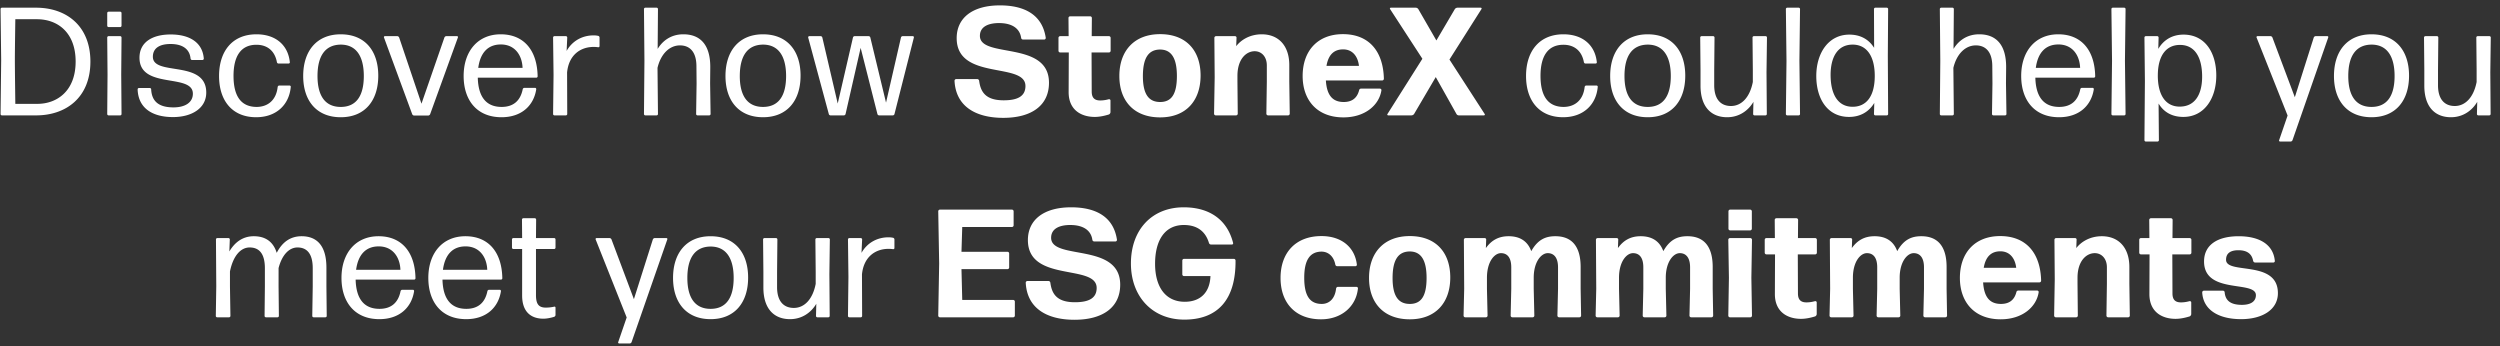<svg width="260" height="36" viewBox="0 0 260 36" fill="none" xmlns="http://www.w3.org/2000/svg"><rect x="0" y="0" width="260" height="36" fill="#333333" stroke="none"/><path d="M3.77 12c3.008 0 5.632-1.776 5.632-5.6 0-3.664-2.448-5.6-5.664-5.6H.202a.143.143 0 00-.144.144l.064 5.312-.064 5.6c0 .08.064.144.144.144H3.77zM1.546 6.224c0-1.008.048-4.208.048-4.224h2.24c2.224 0 4.032 1.44 4.032 4.4 0 3.104-1.984 4.4-3.968 4.4H1.594c0-.016-.048-3.536-.048-4.576zm10.95-3.408c.08 0 .143-.064.143-.144V1.36a.143.143 0 00-.144-.144h-1.2a.143.143 0 00-.144.144v1.312c0 .08.064.144.144.144h1.2zm0 9.184c.08 0 .143-.064.143-.144l-.032-4.112.032-3.84a.143.143 0 00-.144-.144h-1.2a.143.143 0 00-.144.144l.032 3.856-.032 4.096c0 .08.064.144.144.144h1.2zm8.954-2.368c0-3.456-5.552-1.68-5.552-3.728 0-.912.72-1.328 1.84-1.328 1.184 0 1.984.48 2.08 1.52.016.08.08.144.16.144h1.072c.08 0 .144-.064.144-.144-.128-1.712-1.52-2.512-3.44-2.512-1.952 0-3.248.832-3.248 2.416 0 3.328 5.552 1.584 5.552 3.744 0 .912-.8 1.424-2.016 1.424-1.472 0-2.256-.576-2.32-1.872a.143.143 0 00-.144-.144h-1.12a.143.143 0 00-.144.144c.064 1.92 1.488 2.88 3.68 2.88 1.968 0 3.456-.928 3.456-2.544zm8.788-.592c.016-.08-.048-.144-.128-.144h-1.072c-.08 0-.144.064-.16.144-.144 1.328-.976 2.08-2.208 2.08-1.616-.016-2.384-1.136-2.384-3.232 0-2.048.768-3.232 2.384-3.232 1.104 0 1.904.608 2.128 1.808.016.08.08.144.16.144h1.056c.08 0 .144-.064.128-.144-.176-1.728-1.424-2.896-3.472-2.896-2.496 0-3.888 1.744-3.888 4.336 0 2.592 1.392 4.288 3.856 4.288 2.128 0 3.44-1.328 3.6-3.152zm9.102-1.168c0-2.592-1.392-4.304-3.904-4.304-2.496 0-3.904 1.728-3.904 4.336 0 2.592 1.408 4.288 3.904 4.288 2.512 0 3.904-1.728 3.904-4.32zm-6.32.032c0-2.064.784-3.248 2.416-3.264 1.6 0 2.4 1.2 2.4 3.264s-.784 3.216-2.4 3.216c-1.616 0-2.416-1.152-2.416-3.216zm14.605-4.016c.016-.064-.016-.128-.096-.128h-1.12c-.08 0-.16.064-.192.144l-2.384 6.88-2.32-6.88c-.032-.08-.112-.144-.192-.144h-1.296c-.064 0-.112.064-.096.128l2.944 8c.032.064.112.128.192.128h1.472c.08 0 .16-.064.192-.128l2.896-8zm6.913 5.248c-.08 0-.16.064-.176.144-.24 1.2-.976 1.84-2.192 1.84-1.616 0-2.432-1.056-2.48-3.04h6.08c.08 0 .144-.064.144-.144-.048-2.736-1.456-4.368-3.84-4.368s-3.856 1.76-3.856 4.336c0 2.512 1.376 4.288 3.936 4.288 2.112 0 3.36-1.232 3.616-2.912 0-.08-.048-.144-.128-.144h-1.104zm-.192-2.08h-4.608c.208-1.552.992-2.432 2.352-2.432 1.456 0 2.208 1.12 2.256 2.432zM58.849 12c.08 0 .144-.064.144-.144l-.016-4.32c.176-1.808 1.376-2.656 2.768-2.656.176 0 .336.016.464.032a.12.12 0 00.144-.112v-.896c0-.08-.064-.16-.144-.176a2.217 2.217 0 00-.48-.048c-1.152 0-2.208.56-2.8 1.616l.064-1.392a.143.143 0 00-.144-.144h-1.184a.143.143 0 00-.144.144l.048 3.888-.048 4.064c0 .08.064.144.144.144h1.184zm13.58-5.104l.016 1.792-.048 3.168c0 .08.064.144.144.144h1.216c.08 0 .144-.064.144-.144l-.048-3.184.016-1.664c.016-2.368-1.056-3.44-2.8-3.44-1.28 0-2.16.672-2.672 1.52l.032-4.144A.143.143 0 0068.285.8h-1.168a.143.143 0 00-.144.144l.048 5.376-.048 5.536c0 .08.064.144.144.144h1.168c.08 0 .144-.064.144-.144l-.048-4.8c.352-1.472 1.264-2.336 2.336-2.336.992 0 1.712.64 1.712 2.176zm10.83.976c0-2.592-1.393-4.304-3.905-4.304-2.496 0-3.904 1.728-3.904 4.336 0 2.592 1.408 4.288 3.904 4.288 2.512 0 3.904-1.728 3.904-4.32zm-6.32.032c0-2.064.783-3.248 2.415-3.264 1.6 0 2.4 1.2 2.4 3.264s-.784 3.216-2.4 3.216c-1.616 0-2.416-1.152-2.416-3.216zM92.851 12c.08 0 .16-.064.176-.144l2.016-7.952c.016-.08-.032-.144-.112-.144h-1.056c-.08 0-.16.064-.176.144l-1.552 6.768-1.632-6.768a.187.187 0 00-.176-.144h-1.456c-.08 0-.16.064-.176.144l-1.584 6.864-1.6-6.864a.187.187 0 00-.176-.144h-1.184a.12.12 0 00-.112.144l2.144 7.952c.016.08.096.144.176.144h1.392c.08 0 .16-.064.176-.144l1.568-6.88 1.744 6.88c.016.08.096.144.176.144h1.424zm16.244-3.392c0-4.432-7.184-2.496-7.184-4.88 0-.928.832-1.328 1.984-1.328 1.344 0 2.16.544 2.304 1.536.016.112.096.176.208.176h2.192c.096 0 .16-.08.16-.176-.352-2.368-2.16-3.376-4.768-3.376-2.864 0-4.496 1.312-4.496 3.408 0 4.448 7.152 2.448 7.152 4.976 0 1.056-.8 1.488-2.256 1.488-1.824 0-2.4-.8-2.56-2.032-.016-.096-.096-.176-.192-.176h-2.192a.178.178 0 00-.176.176c.128 2.624 2.144 3.856 5.072 3.856s4.752-1.28 4.752-3.648zm6.395 1.84c0-.08-.08-.144-.176-.128-.24.064-.528.128-.896.128-.528 0-.88-.224-.88-.928l-.016-4.064h1.808c.096 0 .176-.08.176-.176V3.936a.178.178 0 00-.176-.176h-1.792l.016-1.888a.178.178 0 00-.176-.176h-2.08a.178.178 0 00-.176.176l.016 1.888h-.88a.178.178 0 00-.176.176V5.28c0 .096.08.176.176.176h.896l-.016 4.128c0 1.872 1.328 2.576 2.72 2.576.496 0 1.008-.112 1.472-.256a.29.29 0 00.16-.24v-1.216zm9.371-2.592c0-2.624-1.52-4.304-4.208-4.304s-4.24 1.728-4.24 4.352c0 2.624 1.552 4.304 4.24 4.304s4.208-1.728 4.208-4.352zm-6 .064c0-1.856.56-2.752 1.776-2.768 1.184 0 1.76.896 1.76 2.752 0 1.888-.56 2.704-1.744 2.704-1.2 0-1.792-.832-1.792-2.688zM128.55 12c.096 0 .176-.08.176-.176l-.032-3.328v-.608c0-1.76.928-2.56 1.792-2.56.72 0 1.264.576 1.264 1.472v1.696l-.048 3.328c0 .096.08.176.176.176h2.08c.096 0 .176-.08.176-.176l-.048-3.328V6.768c0-2.016-1.12-3.2-2.864-3.2-1.152 0-2.096.512-2.656 1.232l.032-.864c.016-.096-.064-.176-.16-.176h-1.968a.178.178 0 00-.176.176l.032 4.112-.064 3.776c0 .096.08.176.176.176h2.112zm13.005-2.784a.206.206 0 00-.208.176c-.224.864-.8 1.216-1.6 1.216-1.152 0-1.76-.688-1.856-2.24h5.856c.096 0 .176-.08.176-.176-.064-2.864-1.552-4.64-4.256-4.64-2.624 0-4.192 1.728-4.192 4.352 0 2.496 1.488 4.304 4.24 4.304 2.288 0 3.728-1.312 3.952-2.816.016-.096-.064-.176-.16-.176h-1.952zm-.224-2.368h-3.376c.192-1.136.768-1.712 1.728-1.712 1.056 0 1.552.832 1.648 1.712zM154.328 12c.08 0 .128-.08.08-.144l-3.664-5.664 3.328-5.248c.048-.064 0-.144-.08-.144h-2.416a.356.356 0 00-.272.144l-1.92 3.264L147.512.96a.33.33 0 00-.272-.16h-2.592c-.08 0-.128.08-.08.144l3.36 5.168-3.632 5.744c-.048.064 0 .144.08.144h2.416a.356.356 0 00.272-.144l2.256-3.84 2.144 3.824c.048.096.144.16.256.16h2.608zm11.837-2.96c.016-.08-.048-.144-.128-.144h-1.072c-.08 0-.144.064-.16.144-.144 1.328-.976 2.08-2.208 2.08-1.616-.016-2.384-1.136-2.384-3.232 0-2.048.768-3.232 2.384-3.232 1.104 0 1.904.608 2.128 1.808.016.08.08.144.16.144h1.056c.08 0 .144-.064.128-.144-.176-1.728-1.424-2.896-3.472-2.896-2.496 0-3.888 1.744-3.888 4.336 0 2.592 1.392 4.288 3.856 4.288 2.128 0 3.44-1.328 3.6-3.152zm9.102-1.168c0-2.592-1.392-4.304-3.904-4.304-2.496 0-3.904 1.728-3.904 4.336 0 2.592 1.408 4.288 3.904 4.288 2.512 0 3.904-1.728 3.904-4.32zm-6.32.032c0-2.064.784-3.248 2.416-3.264 1.6 0 2.4 1.2 2.4 3.264s-.784 3.216-2.4 3.216c-1.616 0-2.416-1.152-2.416-3.216zm13.411 2.688l-.032 1.264c0 .08.064.144.144.144h1.136c.08 0 .144-.064.144-.144l-.032-4.336.048-3.616a.143.143 0 00-.144-.144h-1.216a.143.143 0 00-.144.144l.032 3.376v1.248c-.32 1.632-1.2 2.496-2.272 2.496-1.04 0-1.744-.672-1.744-2.16V7.28l.032-3.376a.143.143 0 00-.144-.144h-1.2a.143.143 0 00-.144.144l.032 3.376v1.632c0 2.16 1.072 3.28 2.768 3.28 1.312 0 2.24-.752 2.736-1.6zM187.059 12c.08 0 .144-.064.144-.144l-.064-5.536.064-5.376a.143.143 0 00-.144-.144h-1.184a.143.143 0 00-.144.144l.064 5.392-.064 5.52c0 .08.064.144.144.144h1.184zm3.323-4.208c0-1.856.736-3.168 2.32-3.152 1.456.016 2.288 1.232 2.272 3.312-.016 2.096-.896 3.152-2.304 3.152-1.552 0-2.288-1.328-2.288-3.312zm5.84 4.208c.08 0 .144-.064.144-.144l-.032-6.064.032-4.848a.143.143 0 00-.144-.144h-1.184a.143.143 0 00-.144.144l.016 4.032c-.56-.896-1.44-1.376-2.576-1.376-2.176 0-3.44 1.92-3.44 4.304 0 2.4 1.184 4.256 3.408 4.256 1.184 0 2.08-.544 2.624-1.456l-.032 1.152c0 .08.064.144.144.144h1.184zm10.977-5.104l.016 1.792-.048 3.168c0 .08.064.144.144.144h1.216c.08 0 .144-.064.144-.144l-.048-3.184.016-1.664c.016-2.368-1.056-3.44-2.8-3.44-1.28 0-2.16.672-2.672 1.52l.032-4.144a.143.143 0 00-.144-.144h-1.168a.143.143 0 00-.144.144l.048 5.376-.048 5.536c0 .08.064.144.144.144h1.168c.08 0 .144-.064.144-.144l-.048-4.8c.352-1.472 1.264-2.336 2.336-2.336.992 0 1.712.64 1.712 2.176zm9.326 2.24c-.08 0-.16.064-.176.144-.24 1.2-.976 1.84-2.192 1.84-1.616 0-2.432-1.056-2.48-3.04h6.08c.08 0 .144-.064.144-.144-.048-2.736-1.456-4.368-3.84-4.368s-3.856 1.76-3.856 4.336c0 2.512 1.376 4.288 3.936 4.288 2.112 0 3.36-1.232 3.616-2.912 0-.08-.048-.144-.128-.144h-1.104zm-.192-2.08h-4.608c.208-1.552.992-2.432 2.352-2.432 1.456 0 2.208 1.12 2.256 2.432zM220.915 12c.08 0 .144-.064.144-.144l-.064-5.536.064-5.376a.143.143 0 00-.144-.144h-1.184a.143.143 0 00-.144.144l.064 5.392-.064 5.52c0 .08.064.144.144.144h1.184zm3.499-4.192c.016-2.064.896-3.136 2.304-3.136 1.568 0 2.304 1.328 2.304 3.296 0 1.84-.736 3.12-2.336 3.12-1.456 0-2.288-1.2-2.272-3.28zm6.08.048c0-2.4-1.184-4.256-3.408-4.256-1.184 0-2.08.56-2.624 1.488l.032-1.184a.143.143 0 00-.144-.144h-1.184a.143.143 0 00-.144.144l.048 4.512-.048 6.16c0 .08.064.144.144.144h1.216c.08 0 .144-.064.144-.144l-.032-3.808c.544.912 1.424 1.392 2.576 1.392 2.176 0 3.424-1.92 3.424-4.304zm11.64-3.952c.032-.08-.016-.144-.096-.144h-1.216c-.08 0-.16.064-.192.144l-1.968 6.208-2.336-6.224c-.032-.064-.112-.128-.192-.128h-1.36c-.064 0-.112.064-.096.128l3.232 8.128-.88 2.56c-.032.08.032.144.096.144h1.104c.08 0 .16-.064.192-.144l3.712-10.672zm8.407 3.968c0-2.592-1.392-4.304-3.904-4.304-2.496 0-3.904 1.728-3.904 4.336 0 2.592 1.408 4.288 3.904 4.288 2.512 0 3.904-1.728 3.904-4.32zm-6.32.032c0-2.064.784-3.248 2.416-3.264 1.6 0 2.4 1.2 2.4 3.264s-.784 3.216-2.4 3.216c-1.616 0-2.416-1.152-2.416-3.216zm13.412 2.688l-.032 1.264c0 .08.064.144.144.144h1.136c.08 0 .144-.064.144-.144l-.032-4.336.048-3.616a.143.143 0 00-.144-.144h-1.216a.143.143 0 00-.144.144l.032 3.376v1.248c-.32 1.632-1.2 2.496-2.272 2.496-1.04 0-1.744-.672-1.744-2.16V7.28l.032-3.376a.143.143 0 00-.144-.144h-1.2a.143.143 0 00-.144.144l.032 3.376v1.632c0 2.16 1.072 3.28 2.768 3.28 1.312 0 2.24-.752 2.736-1.6zM23.916 28.232c.32-1.584 1.088-2.496 2.048-2.496.976 0 1.584.624 1.584 2.16v1.888l-.032 3.072c0 .08.064.144.144.144h1.2c.08 0 .144-.064.144-.144l-.032-3.072V27.88c.352-1.36 1.088-2.144 1.968-2.144.96 0 1.584.624 1.584 2.16v1.888l-.048 3.072c0 .08.064.144.144.144h1.216c.08 0 .144-.064.144-.144l-.032-3.072v-1.952c0-2.24-.96-3.264-2.576-3.264-1.168 0-2.016.608-2.592 1.728-.368-1.184-1.2-1.728-2.384-1.728-1.232 0-2.032.72-2.544 1.584l.048-1.248a.143.143 0 00-.144-.144h-1.152a.143.143 0 00-.144.144l.032 4.88-.048 3.072c0 .08.064.144.144.144h1.232c.08 0 .144-.064.144-.144l-.048-3.072v-1.552zm17.92 1.904c-.08 0-.16.064-.177.144-.24 1.2-.976 1.84-2.192 1.84-1.616 0-2.432-1.056-2.48-3.04h6.08c.08 0 .144-.064.144-.144-.048-2.736-1.456-4.368-3.84-4.368s-3.856 1.76-3.856 4.336c0 2.512 1.376 4.288 3.936 4.288 2.112 0 3.36-1.232 3.616-2.912 0-.08-.048-.144-.128-.144h-1.104zm-.193-2.08h-4.608c.208-1.552.992-2.432 2.352-2.432 1.456 0 2.208 1.12 2.256 2.432zm9.223 2.08c-.08 0-.16.064-.176.144-.24 1.2-.976 1.84-2.192 1.84-1.616 0-2.432-1.056-2.48-3.04h6.08c.08 0 .144-.064.144-.144-.048-2.736-1.456-4.368-3.84-4.368s-3.856 1.76-3.856 4.336c0 2.512 1.376 4.288 3.936 4.288 2.112 0 3.36-1.232 3.616-2.912 0-.08-.048-.144-.128-.144h-1.104zm-.192-2.08h-4.608c.208-1.552.992-2.432 2.352-2.432 1.456 0 2.208 1.12 2.256 2.432zm7.1 3.936c0-.064-.064-.128-.144-.096a4.136 4.136 0 01-.848.096c-.704 0-1.04-.304-1.04-1.296v-4.8h1.888c.08 0 .144-.064.144-.144v-.848a.143.143 0 00-.144-.144h-1.888l.016-1.92a.143.143 0 00-.144-.144H54.43a.143.143 0 00-.144.144l.016 1.92h-.912a.143.143 0 00-.144.144v.848c0 .08.064.144.144.144h.912v4.832c0 1.792 1.008 2.416 2.208 2.416.384 0 .8-.096 1.12-.192.08-.032.144-.112.144-.192v-.768zm11.624-7.088c.032-.08-.016-.144-.096-.144h-1.216c-.08 0-.16.064-.192.144l-1.968 6.208-2.336-6.224c-.032-.064-.112-.128-.192-.128h-1.36c-.064 0-.112.064-.096.128l3.232 8.128-.88 2.56c-.032.08.032.144.096.144h1.104c.08 0 .16-.064.192-.144l3.712-10.672zm8.407 3.968c0-2.592-1.392-4.304-3.904-4.304-2.496 0-3.904 1.728-3.904 4.336 0 2.592 1.408 4.288 3.904 4.288 2.512 0 3.904-1.728 3.904-4.32zm-6.32.032c0-2.064.784-3.248 2.416-3.264 1.6 0 2.4 1.2 2.4 3.264s-.784 3.216-2.4 3.216c-1.616 0-2.416-1.152-2.416-3.216zm13.411 2.688l-.032 1.264c0 .08.064.144.144.144h1.136c.08 0 .144-.064.144-.144l-.032-4.336.048-3.616a.143.143 0 00-.144-.144h-1.216a.143.143 0 00-.144.144l.032 3.376v1.248c-.32 1.632-1.2 2.496-2.272 2.496-1.04 0-1.744-.672-1.744-2.16V28.28l.032-3.376a.143.143 0 00-.144-.144h-1.2a.143.143 0 00-.144.144l.032 3.376v1.632c0 2.16 1.072 3.28 2.768 3.28 1.312 0 2.24-.752 2.736-1.6zM89.517 33c.08 0 .144-.064.144-.144l-.016-4.32c.176-1.808 1.376-2.656 2.768-2.656.176 0 .336.016.464.032a.12.12 0 00.144-.112v-.896c0-.08-.064-.16-.144-.176a2.217 2.217 0 00-.48-.048c-1.152 0-2.208.56-2.8 1.616l.064-1.392a.143.143 0 00-.144-.144h-1.184a.143.143 0 00-.144.144l.048 3.888-.048 4.064c0 .08.064.144.144.144h1.184zm15.852 0c.096 0 .176-.08.176-.176v-1.456a.178.178 0 00-.176-.176h-5.296l-.08-3.2h4.784c.096 0 .176-.08.176-.176V26.36a.178.178 0 00-.176-.176h-4.784l.08-2.576h5.168c.096 0 .176-.08.176-.176v-1.456a.178.178 0 00-.176-.176h-7.488a.178.178 0 00-.176.176l.096 5.424-.096 5.424c0 .096.08.176.176.176h7.616zm11.132-3.392c0-4.432-7.184-2.496-7.184-4.88 0-.928.832-1.328 1.984-1.328 1.344 0 2.16.544 2.304 1.536.016.112.096.176.208.176h2.192c.096 0 .16-.08.16-.176-.352-2.368-2.16-3.376-4.768-3.376-2.864 0-4.496 1.312-4.496 3.408 0 4.448 7.152 2.448 7.152 4.976 0 1.056-.8 1.488-2.256 1.488-1.824 0-2.4-.8-2.56-2.032-.016-.096-.096-.176-.192-.176h-2.192a.178.178 0 00-.176.176c.128 2.624 2.144 3.856 5.072 3.856s4.752-1.28 4.752-3.648zm11.995-2.512a.178.178 0 00-.176-.176h-5.184a.178.178 0 00-.176.176v1.44c0 .096.08.176.176.176h2.752c-.064 1.728-1.072 2.672-2.672 2.672-1.984 0-3.088-1.52-3.088-3.952 0-2.48 1.04-4.032 2.992-4.032 1.36 0 2.24.64 2.608 1.856a.235.235 0 00.224.176h2.16c.096 0 .16-.08.128-.176-.592-2.336-2.368-3.696-5.136-3.696-3.28 0-5.488 2.304-5.488 5.84 0 3.472 2.256 5.84 5.552 5.84 3.424 0 5.36-2.016 5.328-6.144zm12.729 2.912c.016-.096-.064-.176-.16-.176h-1.92c-.096 0-.176.08-.192.176-.112 1.056-.72 1.616-1.52 1.6-1.2-.016-1.792-.832-1.792-2.72 0-1.824.576-2.704 1.792-2.72.672 0 1.264.448 1.44 1.344a.206.206 0 00.208.176h1.872c.096 0 .176-.08.16-.176-.208-1.776-1.568-2.96-3.68-2.96-2.688 0-4.256 1.728-4.256 4.352 0 2.624 1.568 4.304 4.208 4.304 2.144 0 3.648-1.344 3.84-3.2zm9.603-1.152c0-2.624-1.52-4.304-4.208-4.304s-4.24 1.728-4.24 4.352c0 2.624 1.552 4.304 4.24 4.304s4.208-1.728 4.208-4.352zm-6 .064c0-1.856.56-2.752 1.776-2.768 1.184 0 1.76.896 1.76 2.752 0 1.888-.56 2.704-1.744 2.704-1.2 0-1.792-.832-1.792-2.688zm9.815-.032c0-1.68.784-2.56 1.456-2.56.672 0 1.072.48 1.072 1.472v2.24l-.064 2.784c0 .096.08.176.176.176h2.112c.096 0 .176-.08.176-.176l-.064-2.784v-1.152c0-1.68.8-2.56 1.456-2.56.656 0 1.072.48 1.072 1.472v2.24l-.064 2.784c0 .096.08.176.176.176h2.112c.096 0 .176-.08.176-.176l-.048-2.784v-2.272c0-2.192-.96-3.2-2.624-3.2-.976 0-1.808.304-2.512 1.552-.384-1.056-1.2-1.552-2.352-1.552-1.056 0-1.792.432-2.368 1.232l.032-.864c.016-.096-.064-.176-.16-.176h-1.984a.178.178 0 00-.176.176l.032 5.104-.064 2.784c0 .096.08.176.176.176h2.144c.096 0 .176-.08.176-.176l-.064-2.784v-1.152zm13.734 0c0-1.68.784-2.56 1.456-2.56.672 0 1.072.48 1.072 1.472v2.24l-.064 2.784c0 .096.08.176.176.176h2.112c.096 0 .176-.08.176-.176l-.064-2.784v-1.152c0-1.68.8-2.56 1.456-2.56.656 0 1.072.48 1.072 1.472v2.24l-.064 2.784c0 .096.08.176.176.176h2.112c.096 0 .176-.08.176-.176l-.048-2.784v-2.272c0-2.192-.96-3.2-2.624-3.2-.976 0-1.808.304-2.512 1.552-.384-1.056-1.2-1.552-2.352-1.552-1.056 0-1.792.432-2.368 1.232l.032-.864c.016-.096-.064-.176-.16-.176h-1.984a.178.178 0 00-.176.176l.032 5.104-.064 2.784c0 .096.08.176.176.176h2.144c.096 0 .176-.08.176-.176l-.064-2.784v-1.152zm13.638-4.928c.096 0 .176-.08.176-.176v-1.808a.178.178 0 00-.176-.176h-2.08a.178.178 0 00-.176.176v1.808c0 .096.08.176.176.176h2.08zm.016 9.04c.096 0 .176-.08.176-.176l-.064-3.936.064-3.952a.178.178 0 00-.176-.176h-2.112a.178.178 0 00-.176.176l.064 3.952-.064 3.936c0 .096.08.176.176.176h2.112zm6.908-1.552c0-.08-.08-.144-.176-.128-.24.064-.528.128-.896.128-.528 0-.88-.224-.88-.928l-.016-4.064h1.808c.096 0 .176-.08.176-.176v-1.344a.178.178 0 00-.176-.176h-1.792l.016-1.888a.178.178 0 00-.176-.176h-2.08a.178.178 0 00-.176.176l.016 1.888h-.88a.178.178 0 00-.176.176v1.344c0 .096.08.176.176.176h.896l-.016 4.128c0 1.872 1.328 2.576 2.72 2.576.496 0 1.008-.112 1.472-.256a.29.29 0 00.16-.24v-1.216zm3.764-2.56c0-1.68.784-2.56 1.456-2.56.672 0 1.072.48 1.072 1.472v2.24l-.064 2.784c0 .096.08.176.176.176h2.112c.096 0 .176-.08.176-.176l-.064-2.784v-1.152c0-1.68.8-2.56 1.456-2.56.656 0 1.072.48 1.072 1.472v2.24l-.064 2.784c0 .096.08.176.176.176h2.112c.096 0 .176-.08.176-.176l-.048-2.784v-2.272c0-2.192-.96-3.2-2.624-3.2-.976 0-1.808.304-2.512 1.552-.384-1.056-1.2-1.552-2.352-1.552-1.056 0-1.792.432-2.368 1.232l.032-.864c.016-.096-.064-.176-.16-.176h-1.984a.178.178 0 00-.176.176l.032 5.104-.064 2.784c0 .096.08.176.176.176h2.144c.096 0 .176-.08.176-.176l-.064-2.784v-1.152zm17.206 1.328a.206.206 0 00-.208.176c-.224.864-.8 1.216-1.6 1.216-1.152 0-1.76-.688-1.856-2.24h5.856c.096 0 .176-.08.176-.176-.064-2.864-1.552-4.64-4.256-4.64-2.624 0-4.192 1.728-4.192 4.352 0 2.496 1.488 4.304 4.24 4.304 2.288 0 3.728-1.312 3.952-2.816.016-.096-.064-.176-.16-.176h-1.952zm-.224-2.368h-3.376c.192-1.136.768-1.712 1.728-1.712 1.056 0 1.552.832 1.648 1.712zM215.918 33c.096 0 .176-.08.176-.176l-.032-3.328v-.608c0-1.76.928-2.56 1.792-2.56.72 0 1.264.576 1.264 1.472v1.696l-.048 3.328c0 .096.08.176.176.176h2.08c.096 0 .176-.08.176-.176l-.048-3.328v-1.728c0-2.016-1.12-3.2-2.864-3.2-1.152 0-2.096.512-2.656 1.232l.032-.864c.016-.096-.064-.176-.16-.176h-1.968a.178.178 0 00-.176.176l.032 4.112-.064 3.776c0 .096.08.176.176.176h2.112zm11.971-1.552c0-.08-.08-.144-.176-.128-.24.064-.528.128-.896.128-.528 0-.88-.224-.88-.928l-.016-4.064h1.808c.096 0 .176-.08.176-.176v-1.344a.178.178 0 00-.176-.176h-1.792l.016-1.888a.178.178 0 00-.176-.176h-2.08a.178.178 0 00-.176.176l.016 1.888h-.88a.178.178 0 00-.176.176v1.344c0 .096.08.176.176.176h.896l-.016 4.128c0 1.872 1.328 2.576 2.72 2.576.496 0 1.008-.112 1.472-.256a.29.29 0 00.16-.24v-1.216zm9.013-.96c0-3.504-5.392-1.904-5.392-3.472 0-.704.496-.992 1.28-.992.96 0 1.408.416 1.536 1.104.032.112.112.176.224.176h1.872c.096 0 .176-.08.16-.176-.16-1.712-1.616-2.56-3.76-2.56-2.224 0-3.6.912-3.6 2.624 0 3.456 5.392 1.936 5.392 3.504 0 .64-.512 1.008-1.456 1.008-1.12 0-1.712-.4-1.792-1.296a.178.178 0 00-.176-.176h-1.984a.178.178 0 00-.176.176c.096 1.824 1.712 2.784 4.048 2.784 2.192 0 3.824-.976 3.824-2.704z" fill="#fff"/></svg>